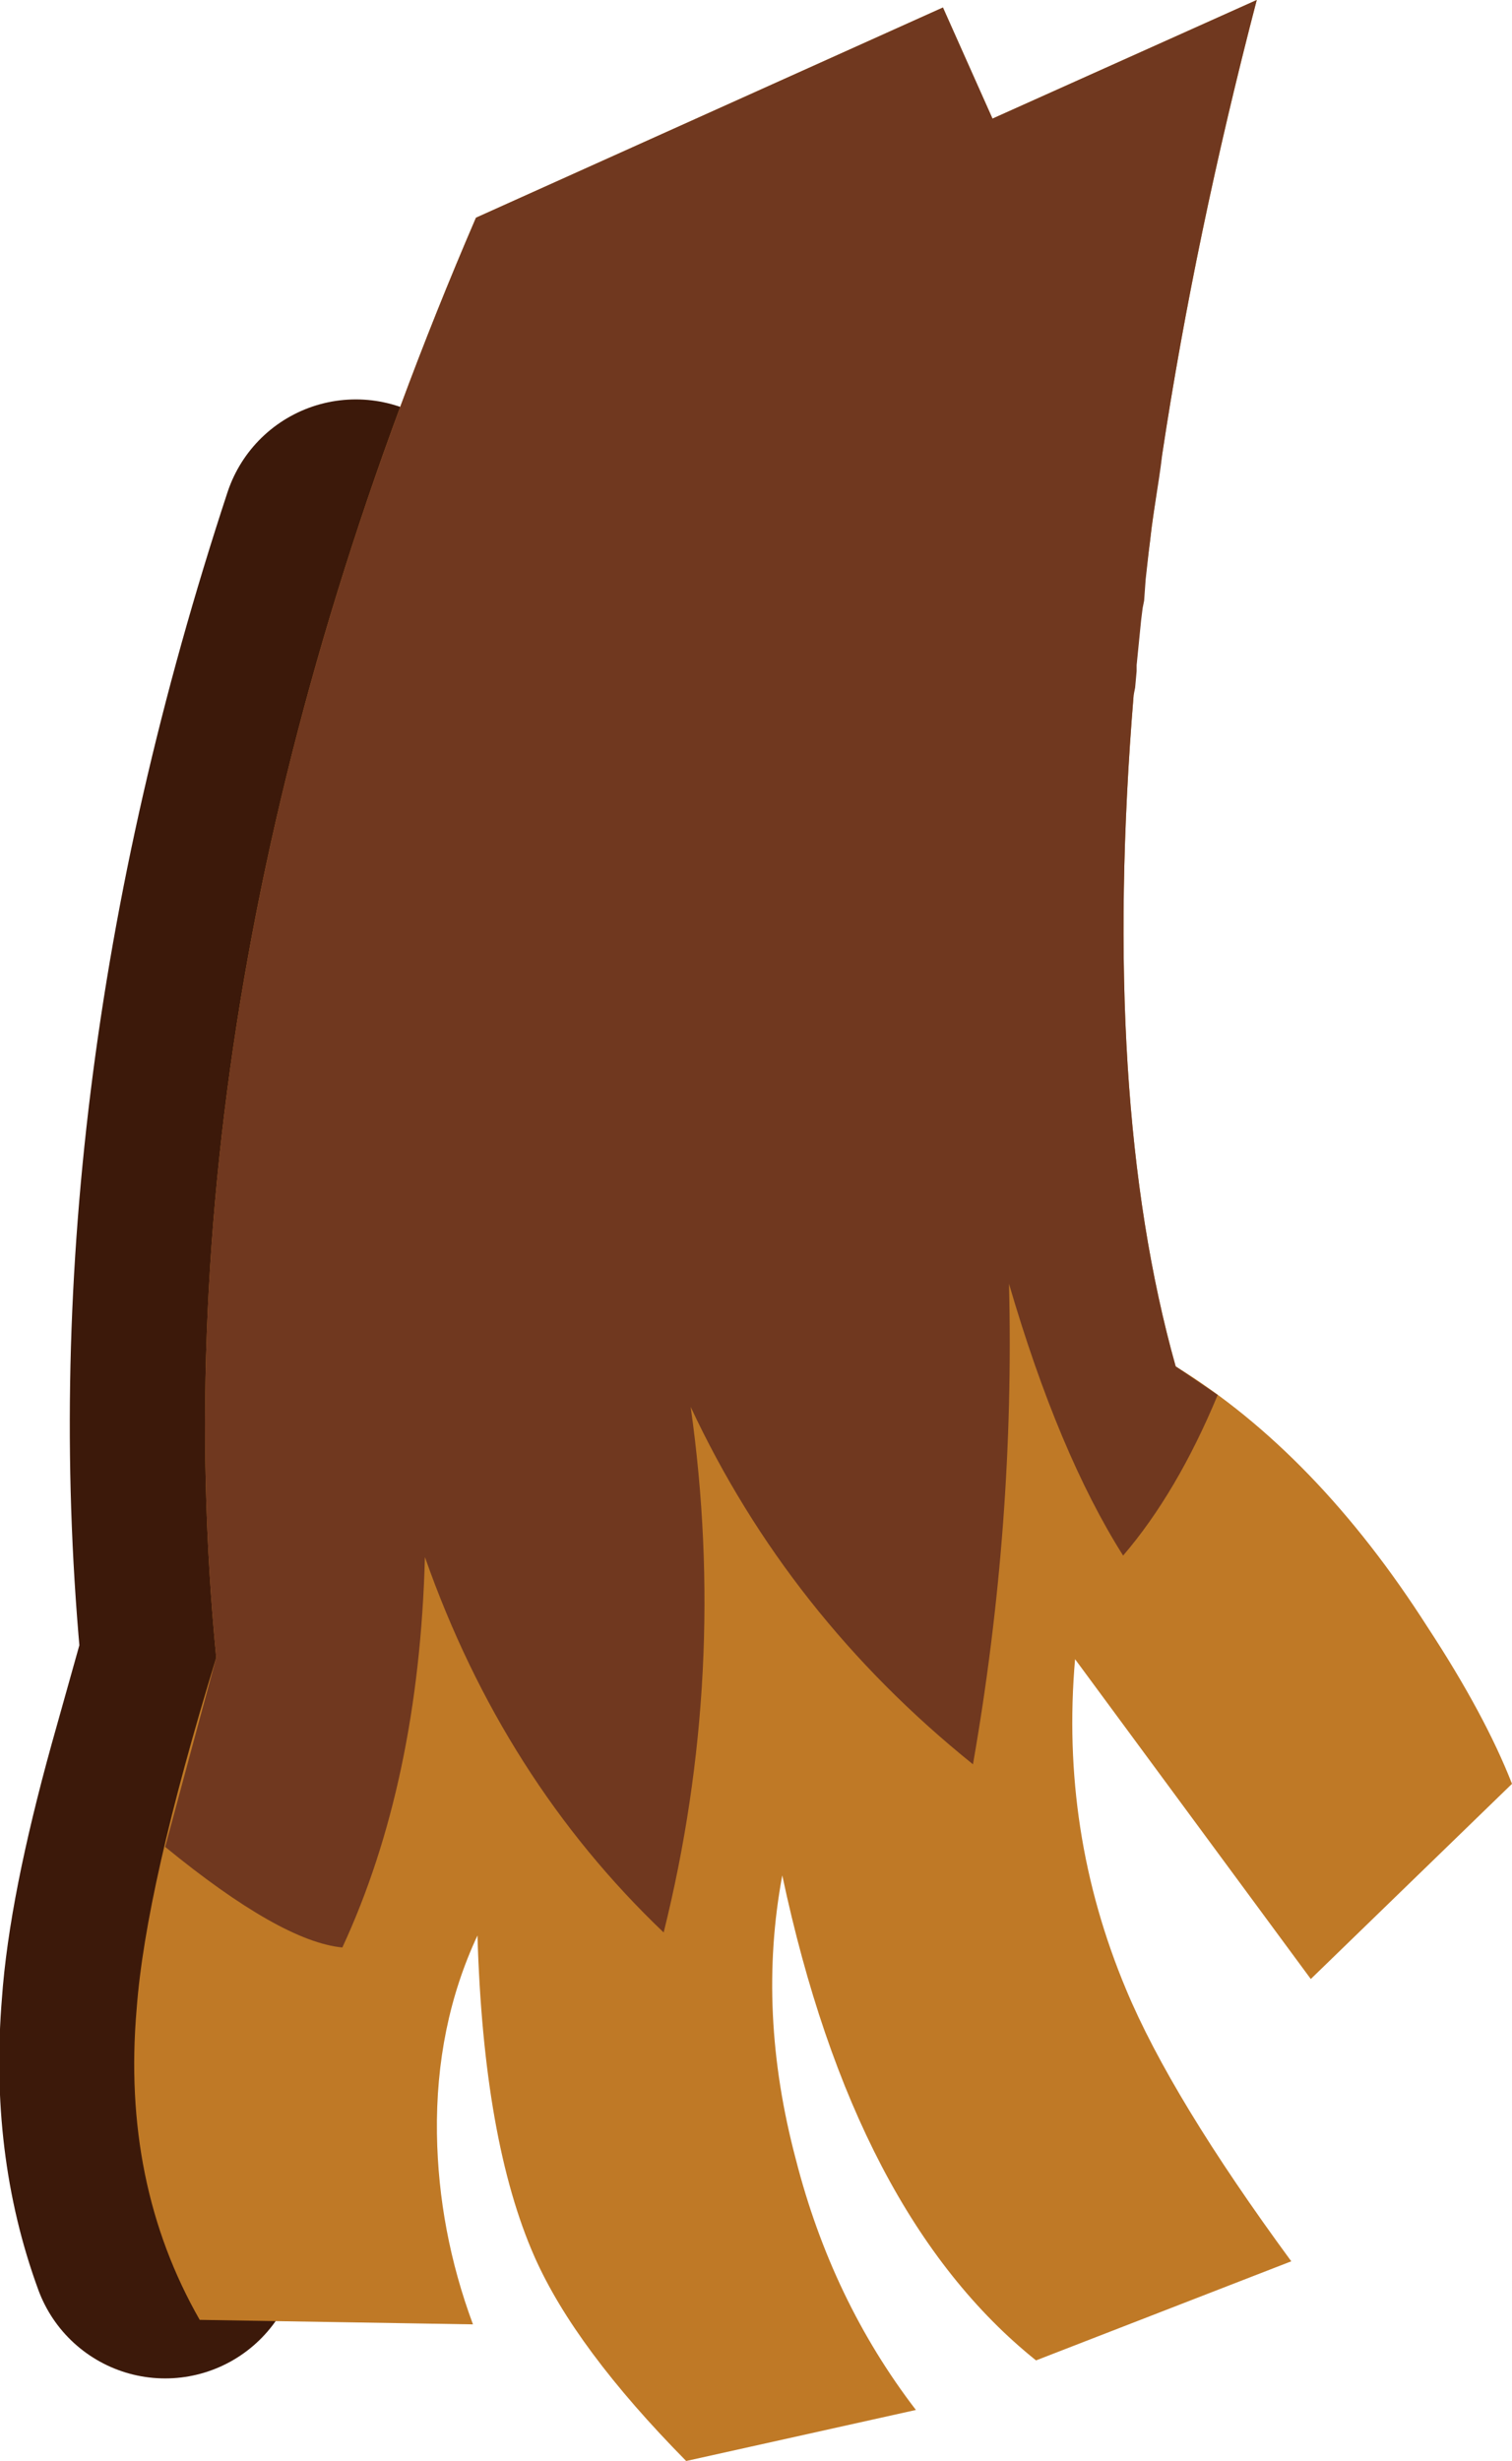 <?xml version="1.0" encoding="UTF-8" standalone="no"?>
<svg xmlns:xlink="http://www.w3.org/1999/xlink" height="81.95px" width="50.35px" xmlns="http://www.w3.org/2000/svg">
  <g transform="matrix(1.0, 0.0, 0.0, 1.0, 28.85, 19.2)">
    <path d="M-17.0 -1.4 L-12.2 9.2 -13.8 9.9 -1.2 37.8 -18.1 45.4 -15.2 51.8 -23.35 55.5 Q-24.65 51.95 -24.3 47.7 -24.1 44.8 -22.8 40.1 L-21.65 36.0 Q-23.4 18.05 -17.0 -1.4" fill="#bf7926" fill-rule="evenodd" stroke="none"/>
    <path d="M-23.35 55.5 Q-24.65 51.95 -24.3 47.7 -24.1 44.8 -22.8 40.1 L-21.65 36.0 Q-23.4 18.05 -17.0 -1.4" fill="none" stroke="#3c190a" stroke-linecap="round" stroke-linejoin="round" stroke-width="9.0"/>
    <path d="M4.2 -15.25 L13.0 -19.2 Q9.8 -6.9 8.9 3.95 7.8 17.4 10.3 26.3 15.0 29.2 18.7 35.0 20.6 37.9 21.5 40.2 L14.8 46.7 6.95 36.05 Q6.45 41.8 8.65 47.05 10.15 50.65 14.15 56.1 L5.65 59.4 Q-0.4 54.55 -2.8 43.25 -3.65 47.8 -2.35 52.7 -1.15 57.4 1.65 61.05 L-6.0 62.75 Q-9.7 59.0 -11.05 55.95 -12.75 52.1 -12.95 45.25 -14.35 48.25 -14.3 51.85 -14.25 55.1 -13.1 58.2 L-22.2 58.05 Q-24.8 53.5 -24.3 47.7 -24.0 43.65 -21.65 36.0 -23.85 13.25 -13.0 -11.95 L2.55 -18.95 4.2 -15.25" fill="#bf7926" fill-rule="evenodd" stroke="none"/>
    <path d="M4.2 -15.25 L13.0 -19.2 Q10.95 -11.35 9.85 -4.05 L9.8 -3.65 9.75 -3.3 9.55 -2.0 9.5 -1.65 9.45 -1.2 9.4 -0.8 9.35 -0.35 9.3 0.1 9.25 0.8 9.2 1.05 9.15 1.45 9.1 1.95 9.05 2.45 9.0 2.95 9.0 3.15 8.95 3.7 8.9 3.95 Q7.8 17.4 10.3 26.3 L11.7 27.25 Q10.35 30.5 8.55 32.6 6.4 29.2 4.75 23.55 4.95 31.55 3.55 39.55 -2.6 34.6 -5.85 27.65 -4.6 36.5 -6.75 45.15 -12.1 40.05 -14.7 32.65 -14.9 40.15 -17.45 45.65 -19.5 45.45 -23.35 42.3 L-21.65 36.0 Q-23.85 13.25 -13.0 -11.95 L2.55 -18.95 4.2 -15.25" fill="#70381f" fill-rule="evenodd" stroke="none"/>
  </g>
</svg>
